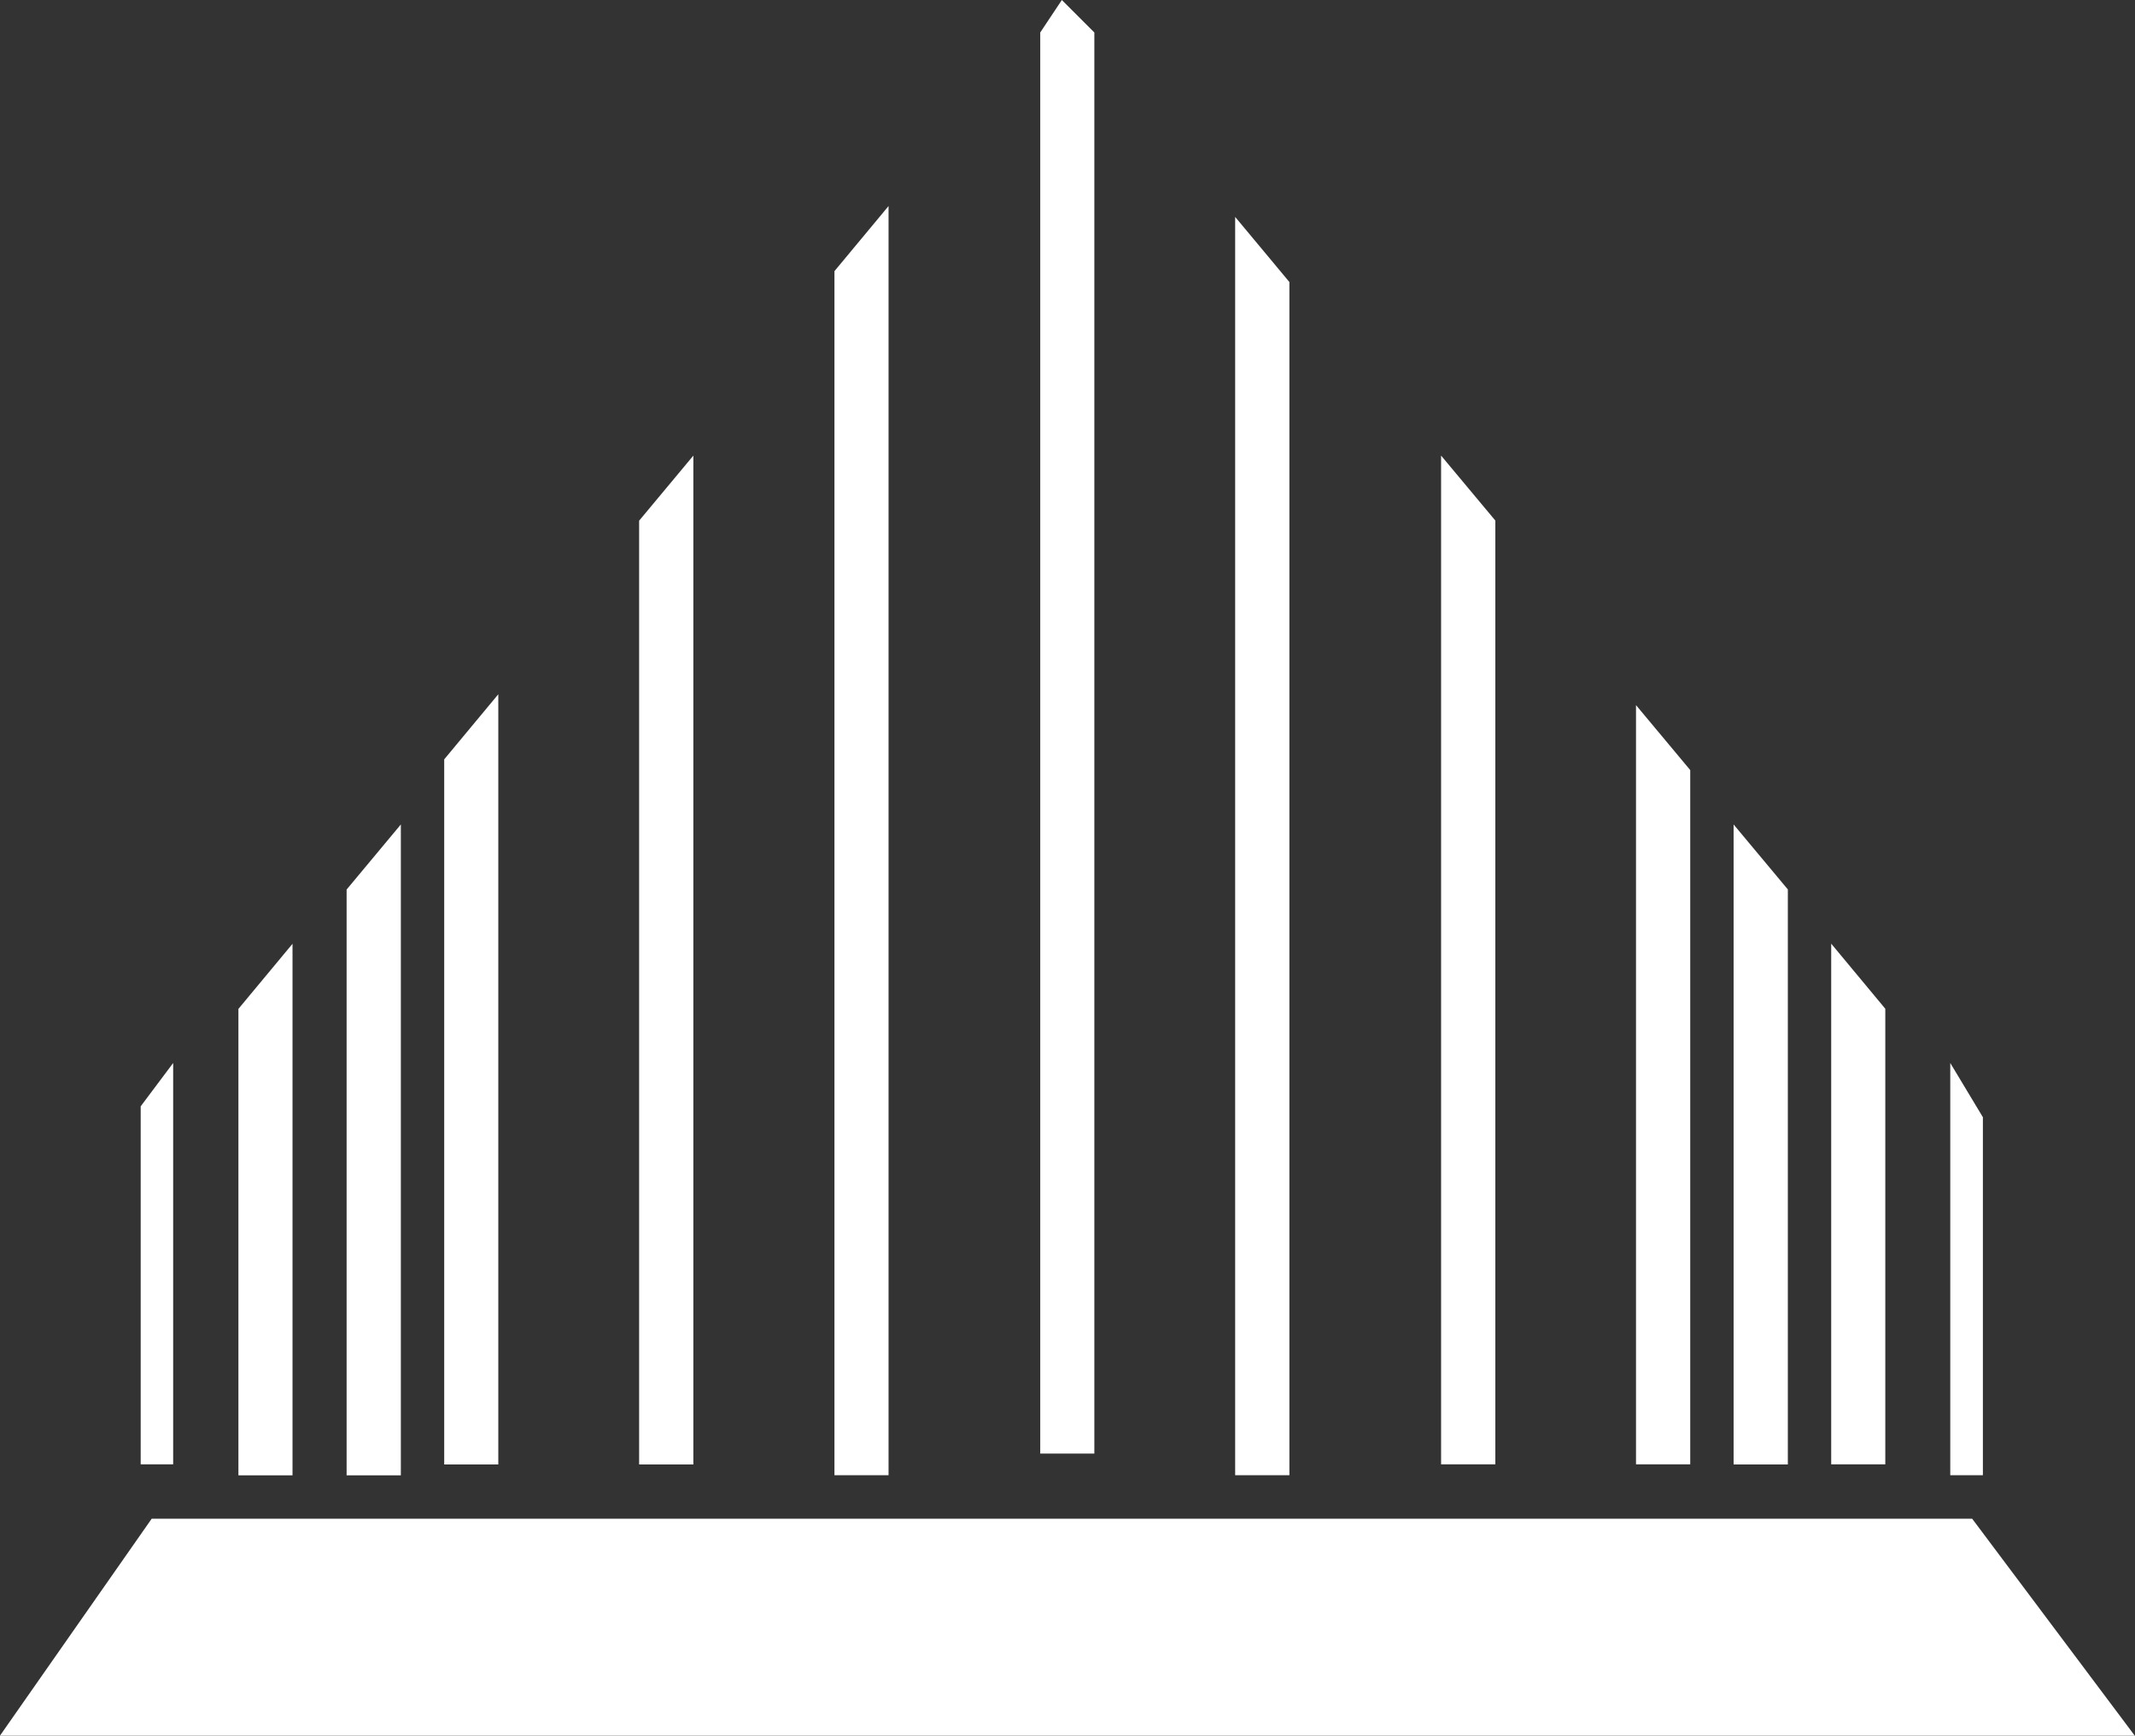 <svg version="1.2" xmlns="http://www.w3.org/2000/svg" viewBox="0 0 1551 1261" width="1551" height="1261">
	<rect x="0" y="0" width="1551" height="1261" fill="#333333" stroke="none"/>
	<title>toggle_brands_ccs_r2-svg</title>
	<style>
		.s0 { fill: #ffffff } 
	</style>
	<g id="prefix__toggle_brands">
		<g id="prefix__logo_century-communities_white">
			<g id="prefix__Group_521">
				<path id="prefix__Path_153" class="s0" d="m1432.7 1103.4l118.1 157.6h-1550.8l110.2-157.6zm-787.2-953.7v922.1h-39.3v-874.8zm149.5-126.1v1032.5h-39.3v-1032.5l15.7-23.6zm251.9 307.4l39.4 47.2v685.7h-39.4zm-149.6-173.4l39.4 47.3v866.9h-39.4zm-606.1 441.4v472.9h-39.4v-425.6zm-78.7 86.7v386.2h-39.3v-338.9zm149.5-181.3v559.6h-39.3v-512.3zm141.7-173.4v733h-39.4v-685.7zm826.6 354.6l39.3 47.3v331h-39.3zm86.5 86.7l23.7 39.4v260.1h-23.7zm-1291 0v291.6h-23.6v-260.1zm1133.6-173.3l39.4 47.2v417.8h-39.4zm-70.9-86.7l39.4 47.2v504.4h-39.4z"/>
			</g>
		</g>
	</g>
</svg>